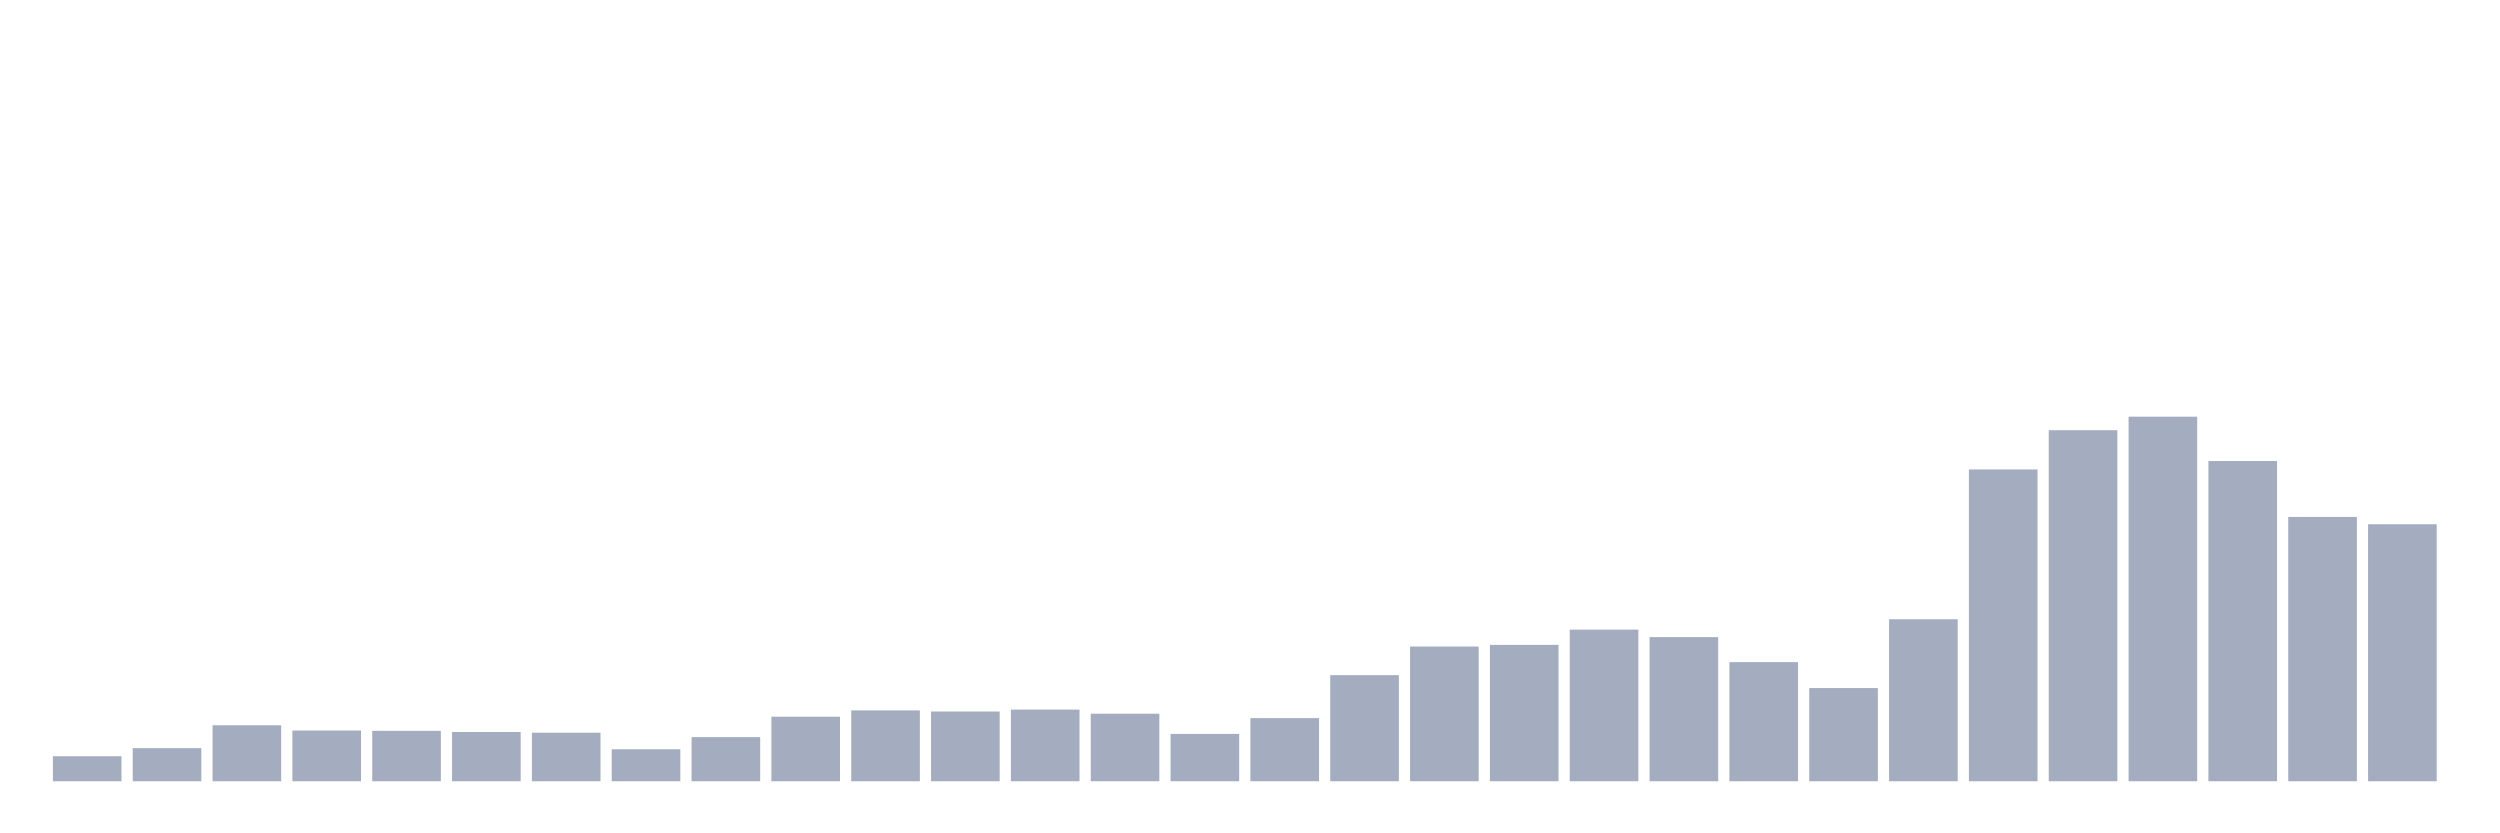 <svg xmlns="http://www.w3.org/2000/svg" viewBox="0 0 480 160"><g transform="translate(10,10)"><rect class="bar" x="0.153" width="13.175" y="135.198" height="4.802" fill="rgb(164,173,192)"></rect><rect class="bar" x="15.482" width="13.175" y="133.643" height="6.357" fill="rgb(164,173,192)"></rect><rect class="bar" x="30.81" width="13.175" y="129.249" height="10.751" fill="rgb(164,173,192)"></rect><rect class="bar" x="46.138" width="13.175" y="130.261" height="9.739" fill="rgb(164,173,192)"></rect><rect class="bar" x="61.466" width="13.175" y="130.321" height="9.679" fill="rgb(164,173,192)"></rect><rect class="bar" x="76.794" width="13.175" y="130.548" height="9.452" fill="rgb(164,173,192)"></rect><rect class="bar" x="92.123" width="13.175" y="130.684" height="9.316" fill="rgb(164,173,192)"></rect><rect class="bar" x="107.451" width="13.175" y="133.855" height="6.145" fill="rgb(164,173,192)"></rect><rect class="bar" x="122.779" width="13.175" y="131.529" height="8.471" fill="rgb(164,173,192)"></rect><rect class="bar" x="138.107" width="13.175" y="127.604" height="12.396" fill="rgb(164,173,192)"></rect><rect class="bar" x="153.436" width="13.175" y="126.396" height="13.604" fill="rgb(164,173,192)"></rect><rect class="bar" x="168.764" width="13.175" y="126.607" height="13.393" fill="rgb(164,173,192)"></rect><rect class="bar" x="184.092" width="13.175" y="126.245" height="13.755" fill="rgb(164,173,192)"></rect><rect class="bar" x="199.42" width="13.175" y="127.03" height="12.97" fill="rgb(164,173,192)"></rect><rect class="bar" x="214.748" width="13.175" y="130.91" height="9.09" fill="rgb(164,173,192)"></rect><rect class="bar" x="230.077" width="13.175" y="127.875" height="12.125" fill="rgb(164,173,192)"></rect><rect class="bar" x="245.405" width="13.175" y="119.631" height="20.369" fill="rgb(164,173,192)"></rect><rect class="bar" x="260.733" width="13.175" y="114.135" height="25.865" fill="rgb(164,173,192)"></rect><rect class="bar" x="276.061" width="13.175" y="113.818" height="26.182" fill="rgb(164,173,192)"></rect><rect class="bar" x="291.39" width="13.175" y="110.889" height="29.111" fill="rgb(164,173,192)"></rect><rect class="bar" x="306.718" width="13.175" y="112.323" height="27.677" fill="rgb(164,173,192)"></rect><rect class="bar" x="322.046" width="13.175" y="117.125" height="22.875" fill="rgb(164,173,192)"></rect><rect class="bar" x="337.374" width="13.175" y="122.107" height="17.893" fill="rgb(164,173,192)"></rect><rect class="bar" x="352.702" width="13.175" y="108.896" height="31.104" fill="rgb(164,173,192)"></rect><rect class="bar" x="368.031" width="13.175" y="80.132" height="59.868" fill="rgb(164,173,192)"></rect><rect class="bar" x="383.359" width="13.175" y="72.597" height="67.403" fill="rgb(164,173,192)"></rect><rect class="bar" x="398.687" width="13.175" y="70" height="70" fill="rgb(164,173,192)"></rect><rect class="bar" x="414.015" width="13.175" y="78.516" height="61.484" fill="rgb(164,173,192)"></rect><rect class="bar" x="429.344" width="13.175" y="89.252" height="50.748" fill="rgb(164,173,192)"></rect><rect class="bar" x="444.672" width="13.175" y="90.656" height="49.344" fill="rgb(164,173,192)"></rect></g></svg>